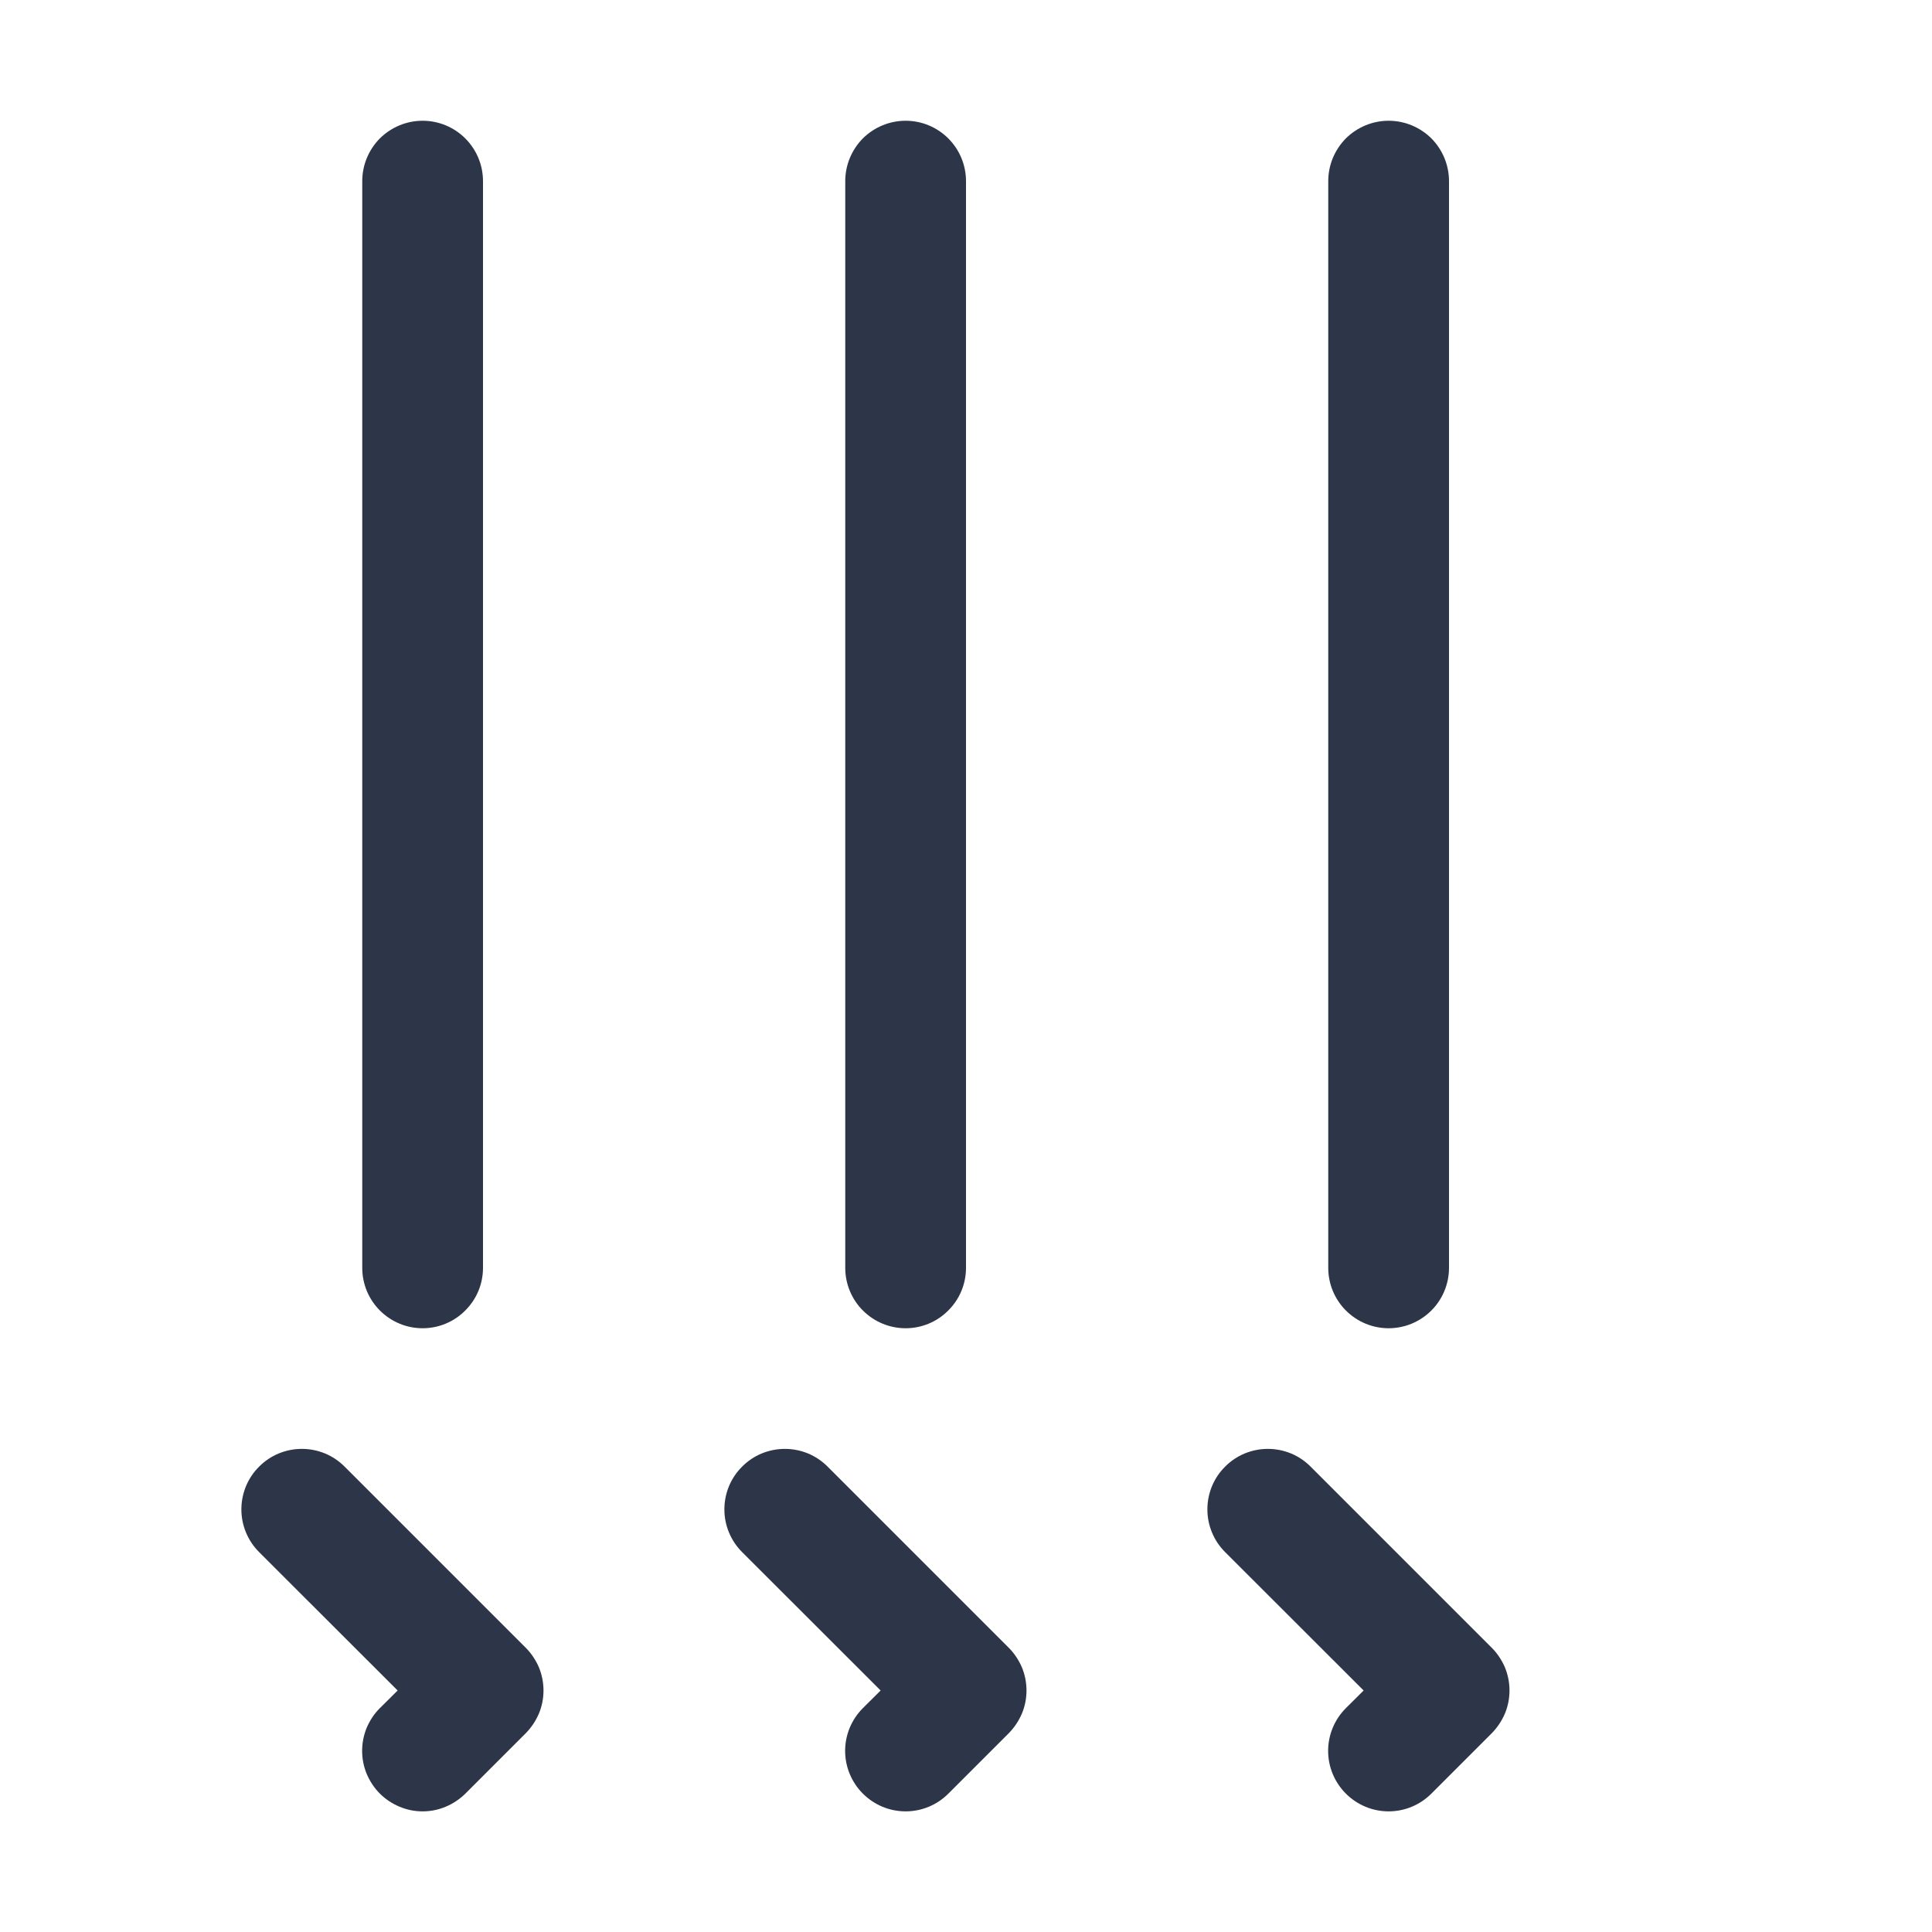 <svg width="16" height="16" viewBox="0 0 16 16" fill="none" xmlns="http://www.w3.org/2000/svg">
<path fill-rule="evenodd" clip-rule="evenodd" d="M11.5 11C11.367 11 11.24 10.947 11.146 10.853C11.053 10.76 11 10.633 11 10.5L11 1.5C11 1.367 11.053 1.24 11.146 1.146C11.24 1.053 11.367 1 11.5 1C11.633 1 11.76 1.053 11.854 1.146C11.947 1.24 12 1.367 12 1.5L12 10.5C12 10.633 11.947 10.76 11.854 10.853C11.76 10.947 11.633 11 11.5 11ZM7.5 11C7.367 11 7.24 10.947 7.146 10.853C7.053 10.76 7 10.633 7 10.5L7 1.5C7 1.367 7.053 1.24 7.146 1.146C7.24 1.053 7.367 1 7.5 1C7.633 1 7.76 1.053 7.853 1.146C7.947 1.24 8 1.367 8 1.5L8 10.5C8 10.633 7.947 10.76 7.853 10.853C7.76 10.947 7.633 11 7.5 11ZM3.5 11C3.367 11 3.24 10.947 3.146 10.853C3.053 10.76 3 10.633 3 10.5L3 1.5C3 1.367 3.053 1.24 3.146 1.146C3.24 1.053 3.367 1 3.5 1C3.633 1 3.76 1.053 3.853 1.146C3.947 1.24 4 1.367 4 1.5L4 10.5C4 10.633 3.947 10.76 3.853 10.853C3.76 10.947 3.633 11 3.5 11ZM2.146 12.146C2.192 12.099 2.248 12.062 2.308 12.037C2.369 12.012 2.434 11.999 2.5 11.999C2.566 11.999 2.631 12.012 2.692 12.037C2.752 12.062 2.807 12.099 2.854 12.146L4.354 13.646C4.4 13.692 4.437 13.748 4.463 13.808C4.488 13.869 4.501 13.934 4.501 14C4.501 14.066 4.488 14.131 4.463 14.191C4.437 14.252 4.4 14.307 4.354 14.354L3.854 14.854C3.807 14.9 3.752 14.937 3.692 14.962C3.631 14.988 3.566 15.001 3.5 15.001C3.434 15.001 3.369 14.988 3.308 14.962C3.248 14.937 3.192 14.9 3.146 14.854C3.099 14.807 3.063 14.752 3.037 14.691C3.012 14.631 2.999 14.566 2.999 14.5C2.999 14.434 3.012 14.369 3.037 14.308C3.063 14.248 3.099 14.192 3.146 14.146L3.293 14L2.146 12.854C2.099 12.807 2.062 12.752 2.037 12.691C2.012 12.631 1.999 12.566 1.999 12.5C1.999 12.434 2.012 12.369 2.037 12.308C2.062 12.248 2.099 12.192 2.146 12.146ZM6.146 12.146C6.192 12.099 6.248 12.062 6.308 12.037C6.369 12.012 6.434 11.999 6.5 11.999C6.566 11.999 6.631 12.012 6.692 12.037C6.752 12.062 6.807 12.099 6.854 12.146L8.354 13.646C8.4 13.692 8.437 13.748 8.463 13.808C8.488 13.869 8.501 13.934 8.501 14C8.501 14.066 8.488 14.131 8.463 14.191C8.437 14.252 8.4 14.307 8.354 14.354L7.854 14.854C7.76 14.948 7.633 15.001 7.5 15.001C7.367 15.001 7.24 14.948 7.146 14.854C7.052 14.76 6.999 14.633 6.999 14.5C6.999 14.367 7.052 14.24 7.146 14.146L7.293 14L6.146 12.854C6.099 12.807 6.062 12.752 6.037 12.691C6.012 12.631 5.999 12.566 5.999 12.5C5.999 12.434 6.012 12.369 6.037 12.308C6.062 12.248 6.099 12.192 6.146 12.146ZM10.146 12.146C10.192 12.099 10.248 12.062 10.308 12.037C10.369 12.012 10.434 11.999 10.5 11.999C10.566 11.999 10.631 12.012 10.692 12.037C10.752 12.062 10.807 12.099 10.854 12.146L12.354 13.646C12.4 13.692 12.437 13.748 12.463 13.808C12.488 13.869 12.501 13.934 12.501 14C12.501 14.066 12.488 14.131 12.463 14.191C12.437 14.252 12.4 14.307 12.354 14.354L11.854 14.854C11.76 14.948 11.633 15.001 11.5 15.001C11.367 15.001 11.24 14.948 11.146 14.854C11.052 14.76 10.999 14.633 10.999 14.5C10.999 14.367 11.052 14.24 11.146 14.146L11.293 14L10.146 12.854C10.099 12.807 10.062 12.752 10.037 12.691C10.012 12.631 9.999 12.566 9.999 12.5C9.999 12.434 10.012 12.369 10.037 12.308C10.062 12.248 10.099 12.192 10.146 12.146Z" fill="#2D3648"/>
</svg>
